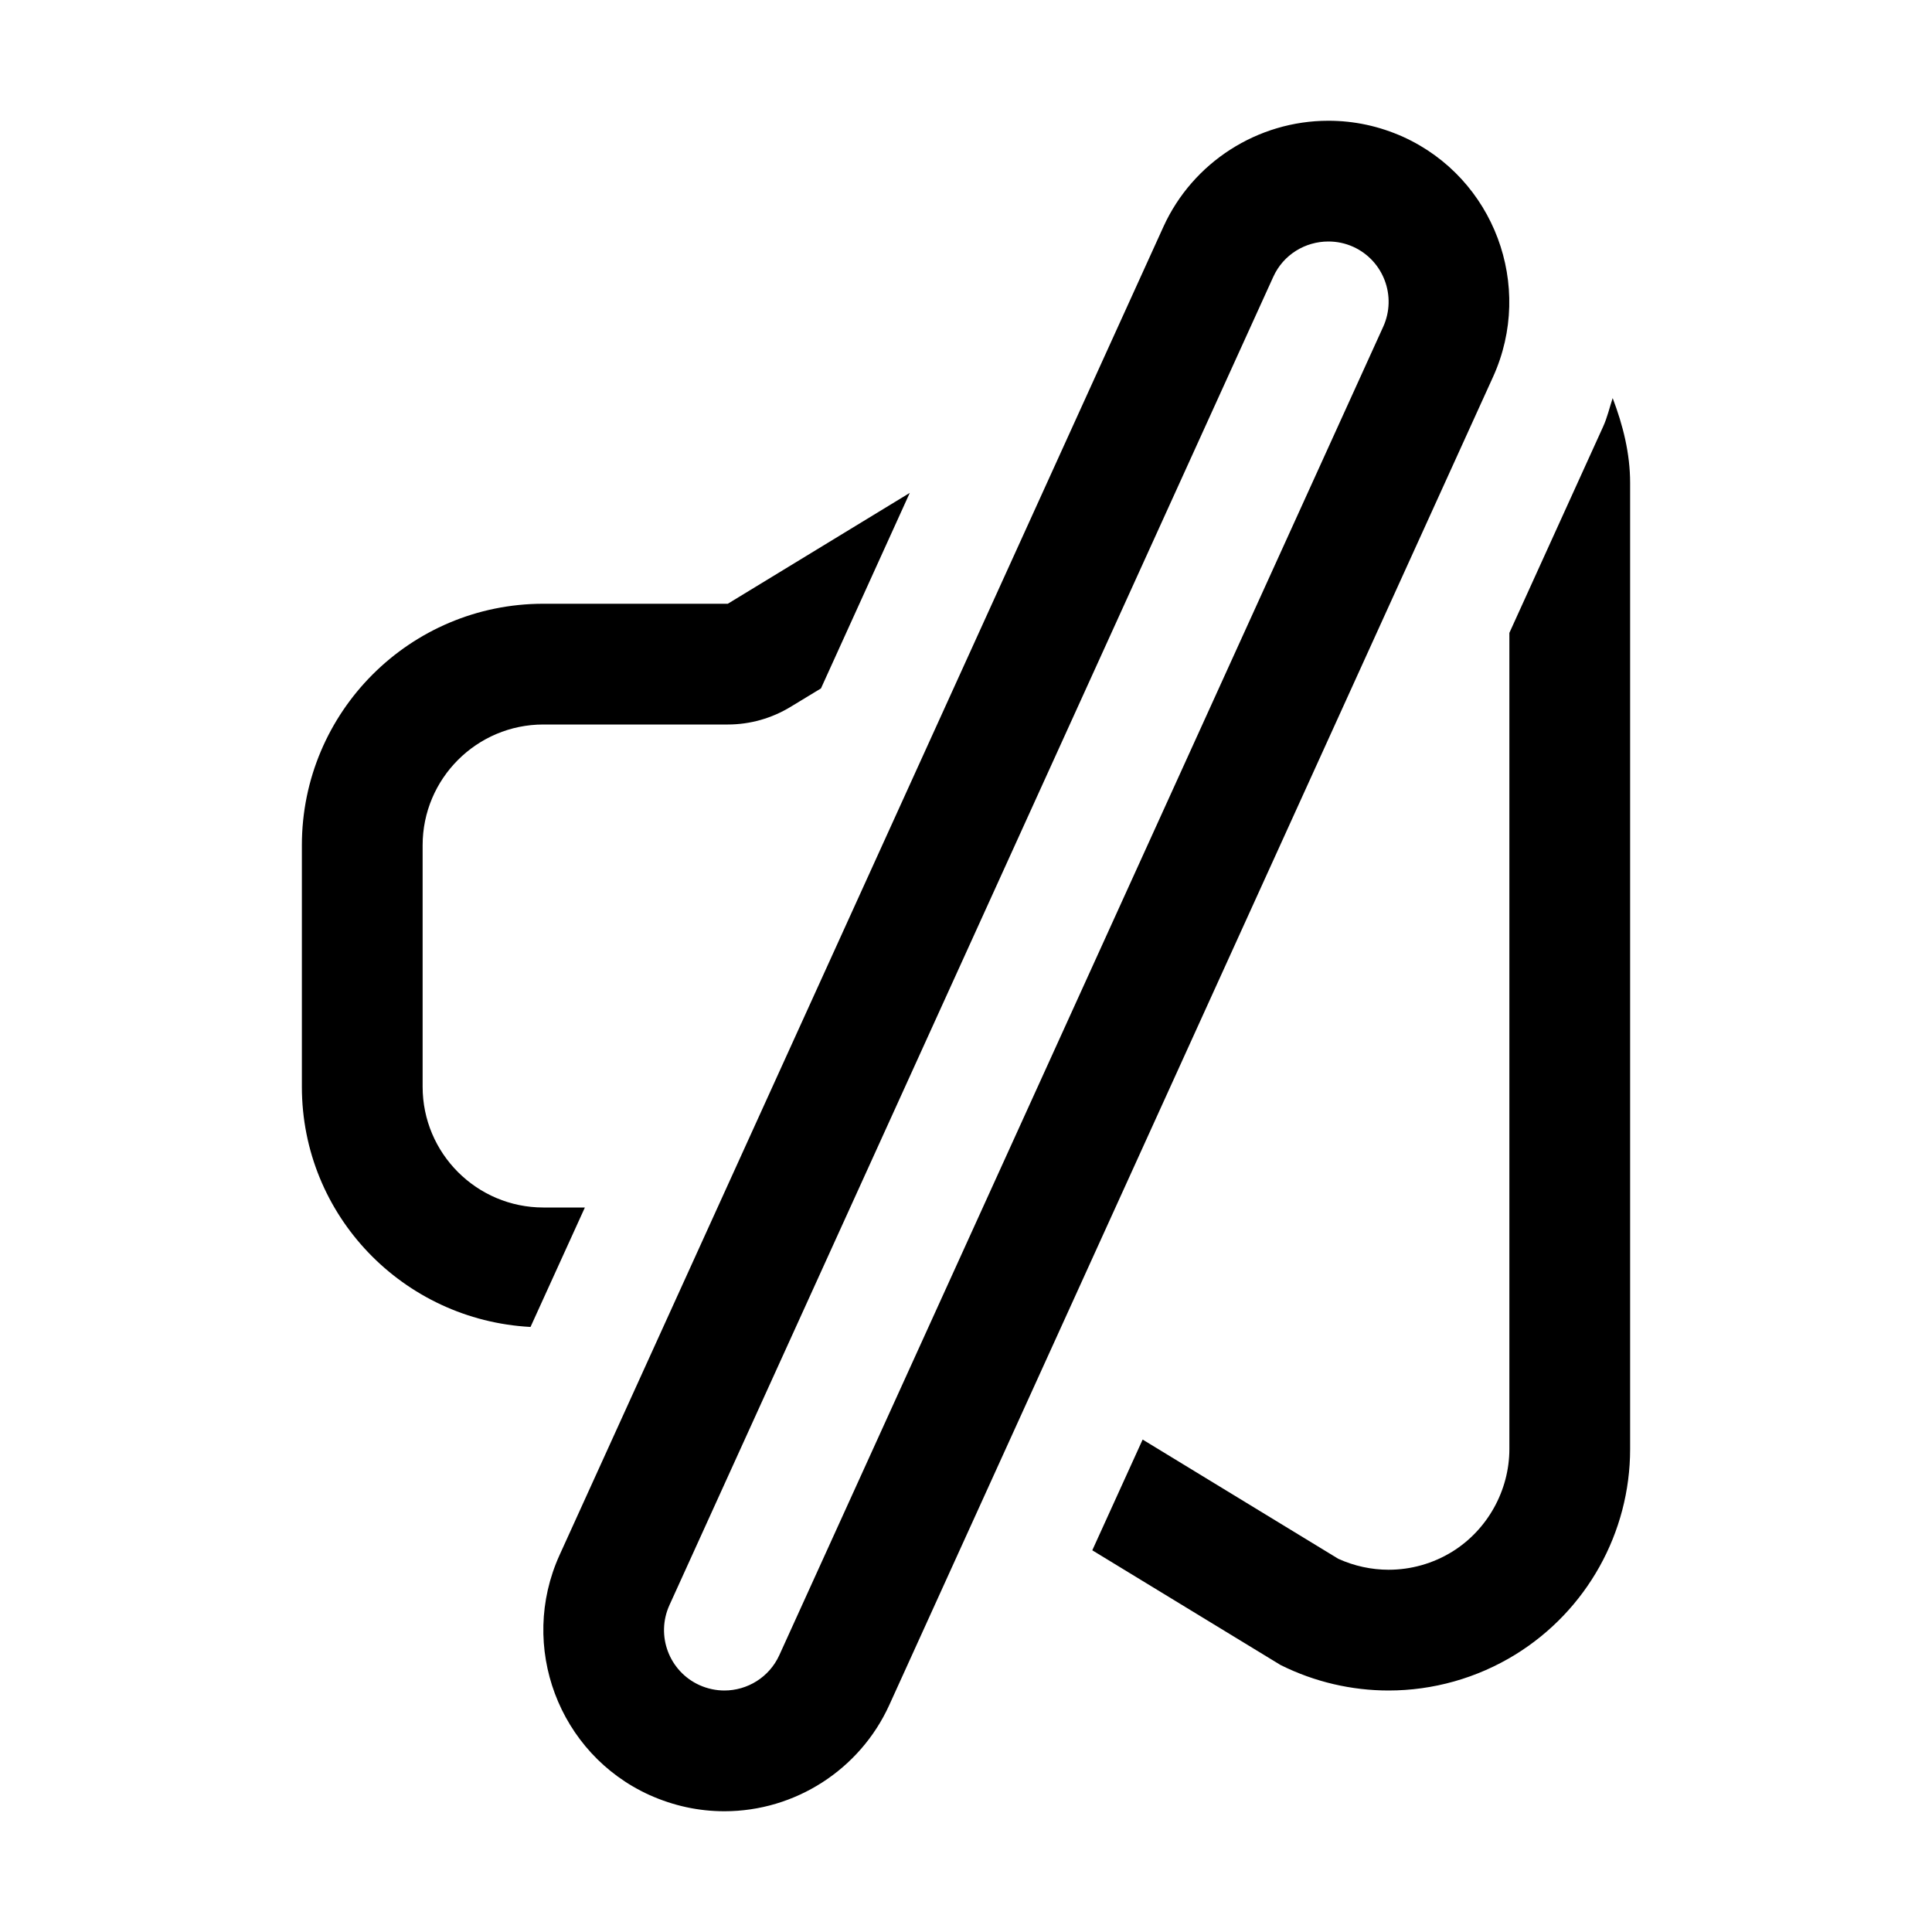 <?xml version="1.0" encoding="utf-8"?>
<!-- Generator: Adobe Illustrator 16.0.0, SVG Export Plug-In . SVG Version: 6.00 Build 0)  -->
<!DOCTYPE svg PUBLIC "-//W3C//DTD SVG 1.1//EN" "http://www.w3.org/Graphics/SVG/1.1/DTD/svg11.dtd">
<svg version="1.1" id="Layer_1" xmlns="http://www.w3.org/2000/svg" xmlns:xlink="http://www.w3.org/1999/xlink" x="0px" y="0px"
	 width="128px" height="128px" viewBox="0 0 128 128" enable-background="new 0 0 128 128" xml:space="preserve">
<g>
	<g>
		<path d="M106.844,26.375c-0.211,0.633-0.352,1.273-0.633,1.891L100,41.93V96c0,2.75-1.453,5.359-3.789,6.805
			C94.945,103.586,93.484,104,92,104c-1.141,0-2.289-0.25-3.336-0.727l-12.961-7.898l-3.336,7.336l12.477,7.602
			C87.102,111.438,89.555,112,92,112c2.922,0,5.844-0.805,8.414-2.391C105.125,106.695,108,101.547,108,96V32
			C108,30.031,107.523,28.164,106.844,26.375z M36,80c-4.414,0-8-3.586-8-8V56c0-4.414,3.586-8,8-8h12.219
			c1.469,0,2.906-0.406,4.164-1.172l2.008-1.219l5.883-12.953L48.219,40H36c-8.836,0-16,7.164-16,16v16
			c0,8.547,6.719,15.461,15.148,15.914L38.75,80H36z M92.969,9.07C91.367,8.352,89.711,8,88.008,8c-4.688,0-8.977,2.75-10.922,7.008
			L37.07,103.031c-2.734,6.031-0.063,13.156,5.953,15.891c1.602,0.719,3.266,1.078,4.969,1.078c4.688,0,8.977-2.758,10.922-7.031
			l40.008-88.008C101.656,18.93,98.984,11.805,92.969,9.07z M91.641,21.648l-40.008,88.008c-0.672,1.477-2.125,2.344-3.641,2.344
			c-0.555,0-1.117-0.117-1.656-0.359c-2.008-0.914-2.898-3.281-1.984-5.297l40.008-88.008C85.031,16.859,86.484,16,88.008,16
			c0.555,0,1.109,0.109,1.648,0.352C91.664,17.266,92.555,19.633,91.641,21.648z"/>
	</g>
</g>
</svg>

